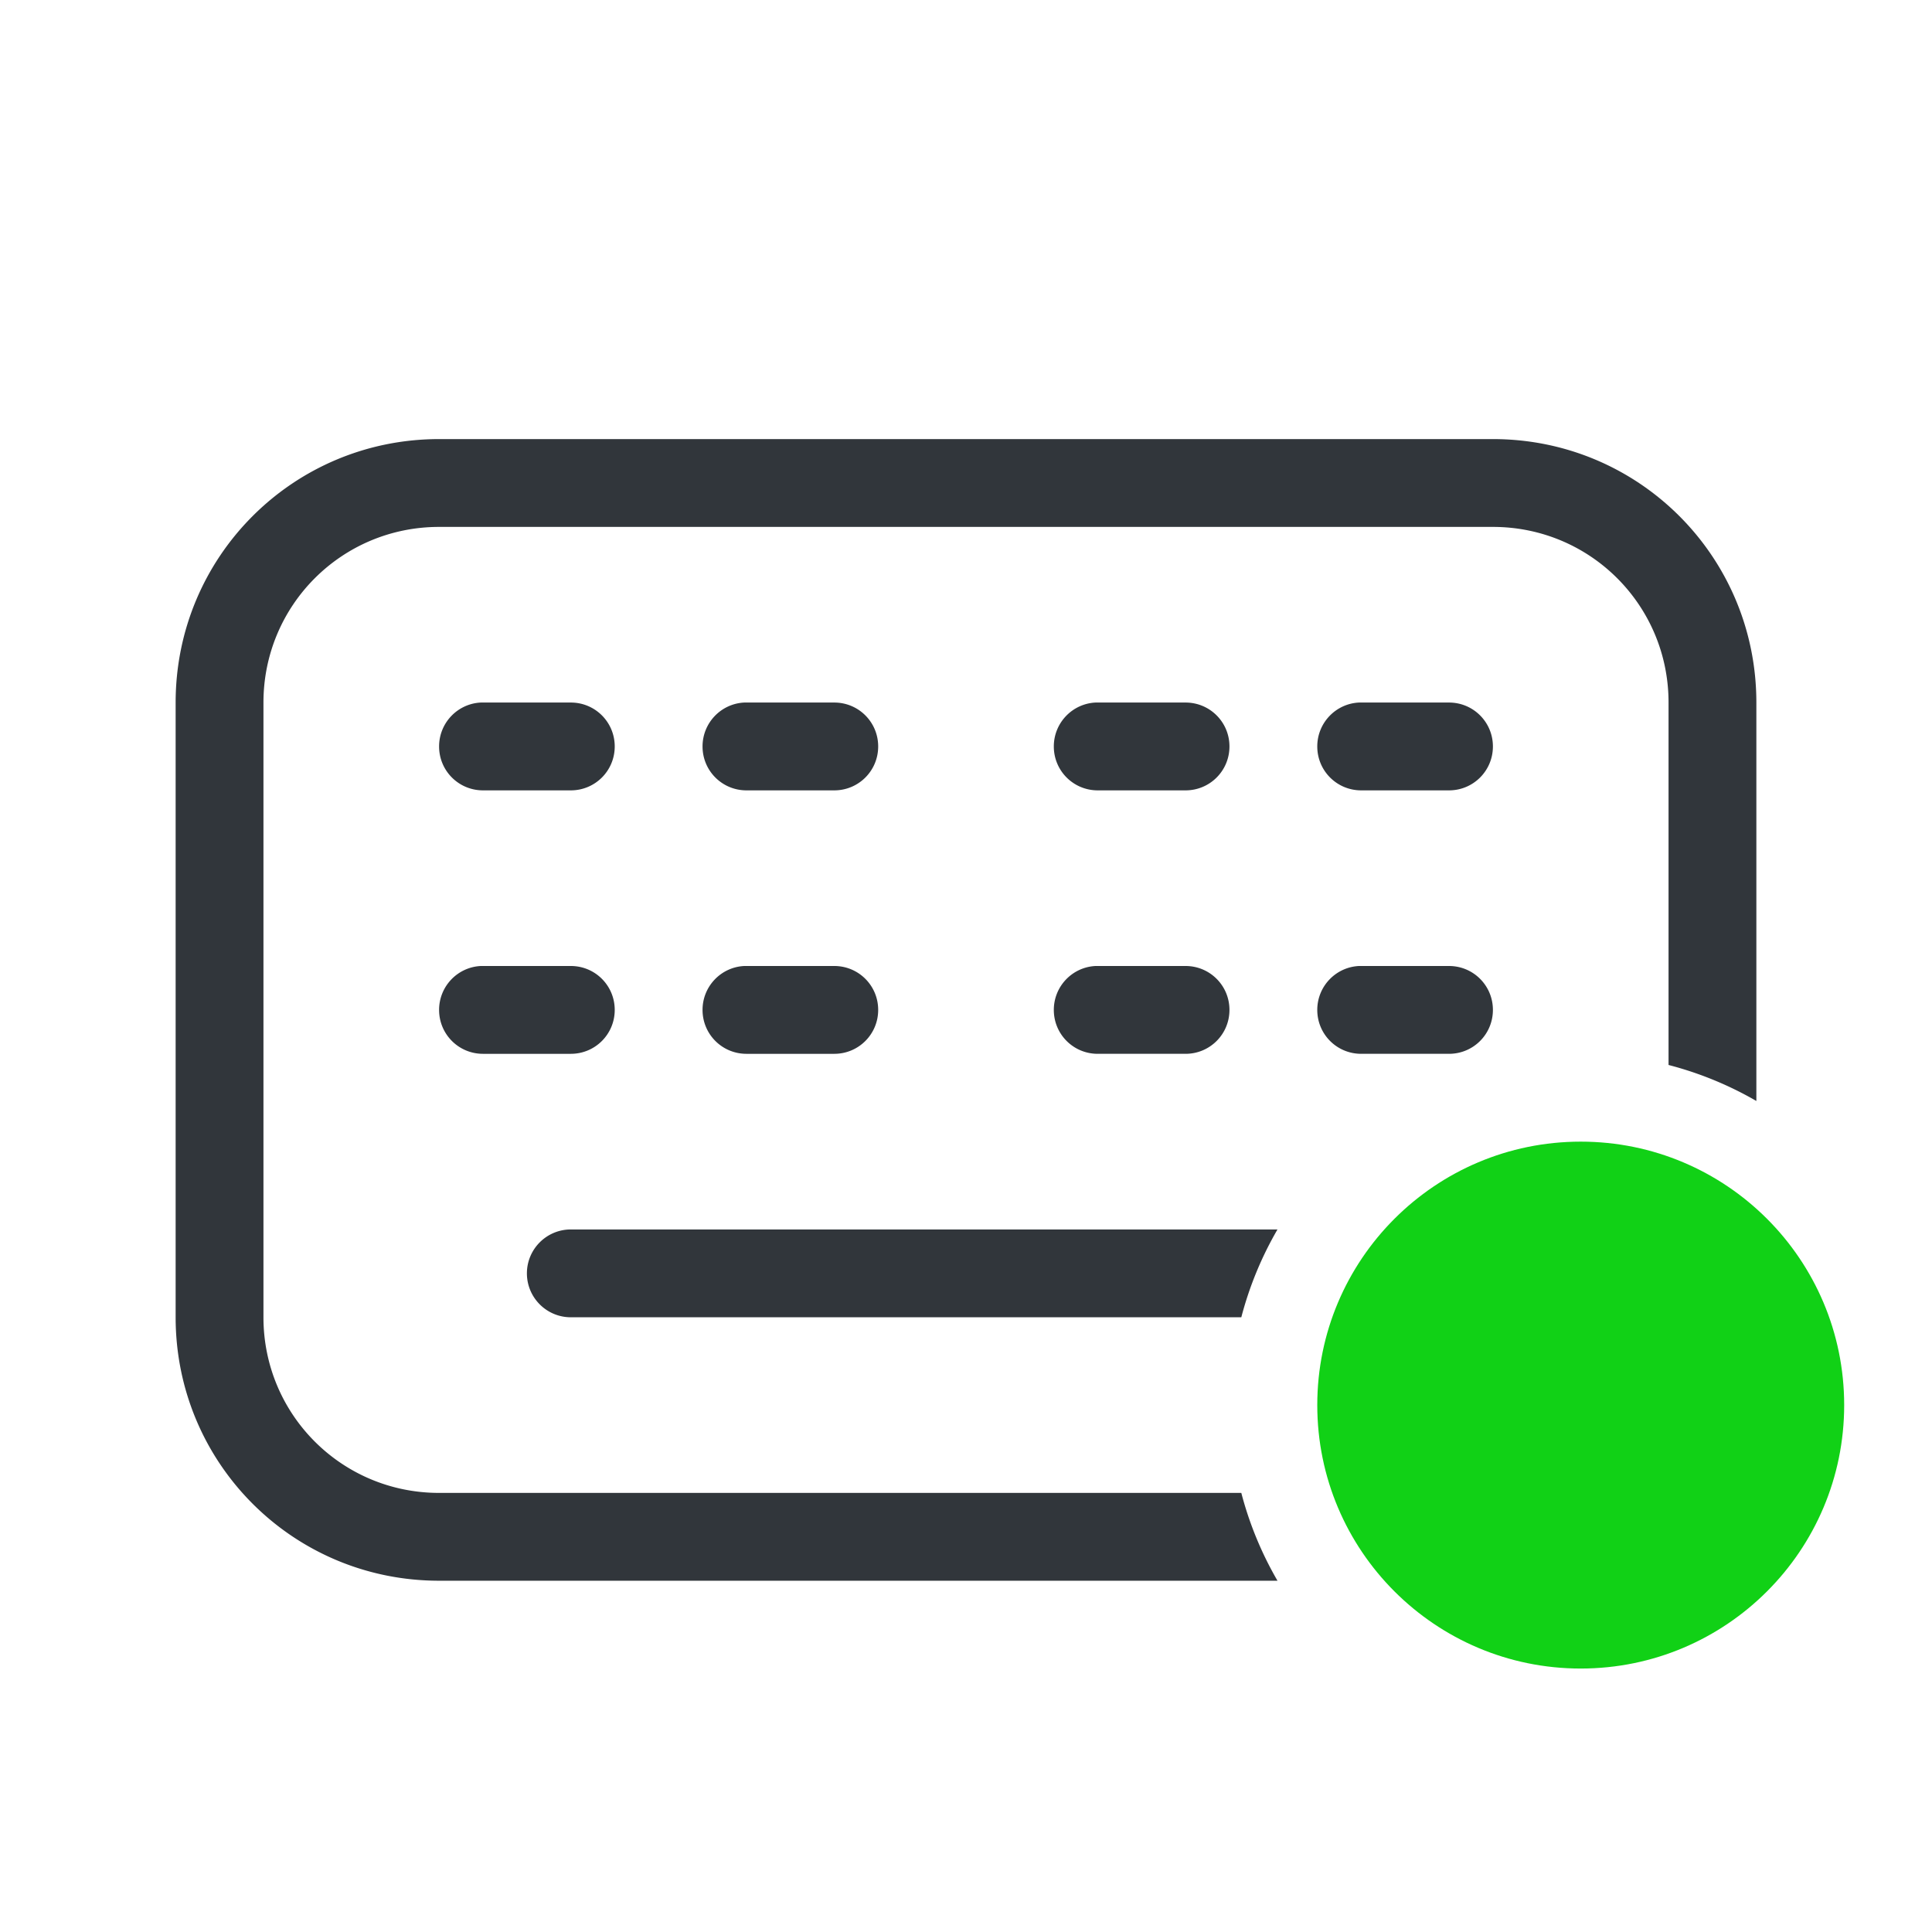 <?xml version="1.0" encoding="UTF-8" standalone="no"?>
<svg
   width="22"
   height="22"
   version="1.1"
   viewBox="0 0 22 22"
   id="svg372"
   xmlns="http://www.w3.org/2000/svg"
   xmlns:svg="http://www.w3.org/2000/svg"
   xmlns:rdf="http://www.w3.org/1999/02/22-rdf-syntax-ns#"
   xmlns:cc="http://creativecommons.org/ns#"
   xmlns:dc="http://purl.org/dc/elements/1.1/">
  <defs
     id="defs3">
    <style
       id="current-color-scheme"
       type="text/css">.ColorScheme-Text {
        color:#31363b;
      }
      .ColorScheme-Background {
        color:#eff0f1;
      }
      .ColorScheme-Highlight {
        color:#3daee9;
      }
      .ColorScheme-ViewText {
        color:#31363b;
      }
      .ColorScheme-ViewBackground {
        color:#fcfcfc;
      }
      .ColorScheme-ViewHover {
        color:#93cee9;
      }
      .ColorScheme-ViewFocus{
        color:#3daee9;
      }
      .ColorScheme-ButtonText {
        color:#31363b;
      }
      .ColorScheme-ButtonBackground {
        color:#eff0f1;
      }
      .ColorScheme-ButtonHover {
        color:#93cee9;
      }
      .ColorScheme-ButtonFocus{
        color:#3daee9;
      }</style>
  </defs>
  <g
     id="22-22-input-keyboard-virtual-on"
     transform="translate(0,-26)">
    <rect
       y="26"
       width="22"
       height="22"
       fill="none"
       id="rect2572"
       x="0" />
    <path
       id="path2574"
       class="ColorScheme-Text"
       d="m 5,31 c -1.662,0 -3,1.338 -3,3 v 7 c 0,1.662 1.338,3 3,3 h 9.547 A 4,4 0 0 1 14.135,43 H 5 C 3.892,43 3,42.108 3,41 v -7 c 0,-1.108 0.892,-2 2,-2 h 12 c 1.108,0 2,0.892 2,2 v 4.127 a 4,4 0 0 1 1,0.41 V 34 c 0,-1.662 -1.338,-3 -3,-3 z m 0.475,3 C 5.21,34.013 5,34.232 5,34.5 5,34.777 5.223,35 5.5,35 h 1 C 6.777,35 7,34.777 7,34.5 7,34.223 6.777,34 6.5,34 h -1 c -0.009,0 -0.017,-4.3e-4 -0.025,0 z m 3,0 C 8.21,34.013 8,34.232 8,34.5 8,34.777 8.223,35 8.5,35 h 1 C 9.777,35 10,34.777 10,34.5 10,34.223 9.777,34 9.5,34 h -1 c -0.009,0 -0.017,-4.3e-4 -0.025,0 z m 4,0 C 12.21,34.013 12,34.232 12,34.5 c 0,0.277 0.223,0.5 0.5,0.5 h 1 C 13.777,35 14,34.777 14,34.5 14,34.223 13.777,34 13.5,34 h -1 c -0.009,0 -0.017,-4.3e-4 -0.025,0 z m 3,0 C 15.21,34.013 15,34.232 15,34.5 c 0,0.277 0.223,0.5 0.5,0.5 h 1 C 16.777,35 17,34.777 17,34.5 17,34.223 16.777,34 16.5,34 h -1 c -0.009,0 -0.017,-4.3e-4 -0.025,0 z M 5.475,37 C 5.21,37.013 5,37.232 5,37.5 5,37.777 5.223,38 5.5,38 h 1 C 6.777,38 7,37.777 7,37.5 7,37.223 6.777,37 6.5,37 h -1 c -0.009,0 -0.017,-4.3e-4 -0.025,0 z m 3,0 C 8.21,37.013 8,37.232 8,37.5 8,37.777 8.223,38 8.5,38 h 1 C 9.777,38 10,37.777 10,37.5 10,37.223 9.777,37 9.5,37 h -1 c -0.009,0 -0.017,-4.3e-4 -0.025,0 z m 4,0 C 12.21,37.013 12,37.232 12,37.5 c 0,0.277 0.223,0.5 0.5,0.5 h 1 C 13.777,38 14,37.777 14,37.5 14,37.223 13.777,37 13.5,37 h -1 c -0.009,0 -0.017,-4.3e-4 -0.025,0 z m 3,0 C 15.21,37.013 15,37.232 15,37.5 c 0,0.277 0.223,0.5 0.5,0.5 h 1 C 16.777,38 17,37.777 17,37.5 17,37.223 16.777,37 16.5,37 h -1 c -0.009,0 -0.017,-4.3e-4 -0.025,0 z M 6.5,40 C 6.224,40 6,40.224 6,40.5 6,40.776 6.224,41 6.5,41 h 7.635 a 4,4 0 0 1 0.412,-1 z"
       fill="currentColor" />
    <circle
       id="path2602"
       cx="18"
       cy="42"
       r="3"
       style="fill:#11d116;fill-opacity:1" />
  </g>
</svg>
